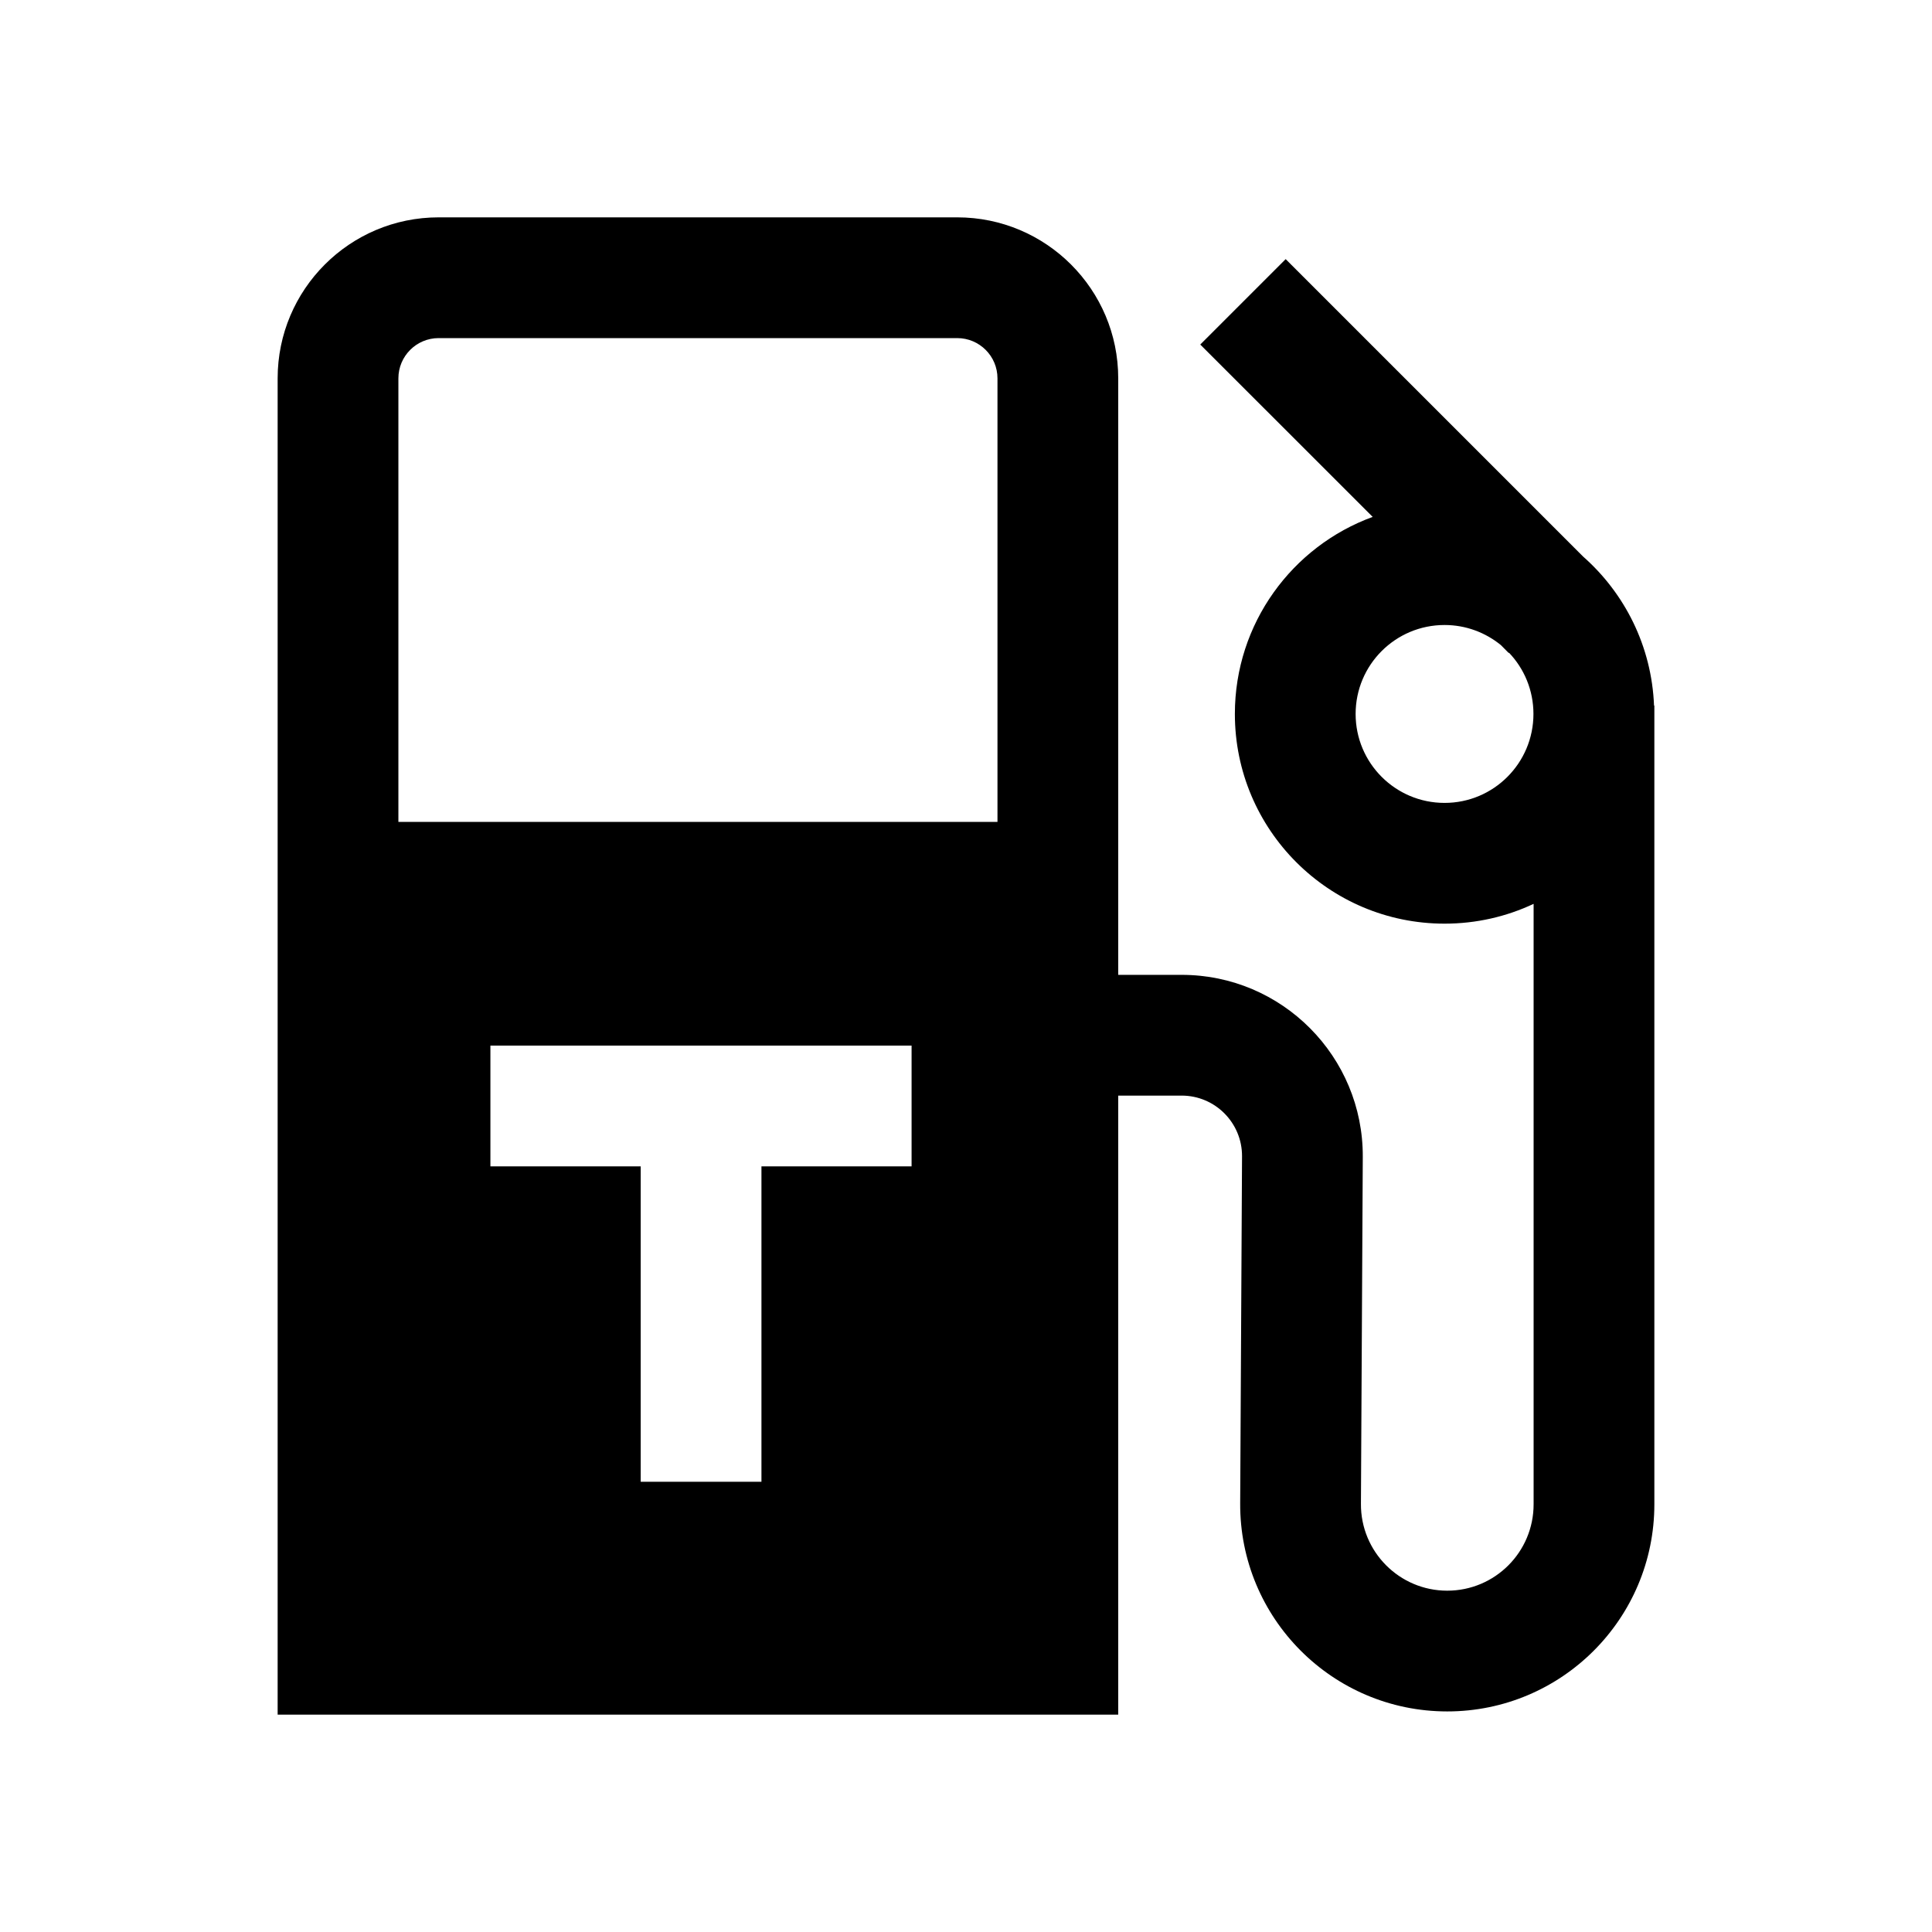 <svg width="24" height="24" viewBox="0 0 24 24" fill="none" xmlns="http://www.w3.org/2000/svg">
<path d="M3.449 4.7C3.449 3.596 4.345 2.7 5.449 2.7H11.891C12.995 2.7 13.891 3.596 13.891 4.7V12.11H14.679C15.926 12.11 16.935 13.125 16.929 14.372L16.906 18.681C16.902 19.276 17.384 19.76 17.978 19.76C18.571 19.76 19.051 19.28 19.051 18.687V11.228C18.715 11.386 18.34 11.474 17.945 11.474C16.506 11.474 15.34 10.307 15.34 8.869C15.34 7.744 16.053 6.786 17.052 6.421L14.91 4.28L15.971 3.219L19.664 6.912C20.182 7.368 20.518 8.027 20.547 8.765H20.551V18.687C20.551 20.108 19.399 21.26 17.978 21.26C16.552 21.26 15.398 20.1 15.406 18.674L15.429 14.364C15.431 13.949 15.095 13.61 14.679 13.61H13.891V21.3H3.449V4.7ZM12.391 4.7C12.391 4.424 12.167 4.2 11.891 4.2H5.449C5.173 4.2 4.949 4.424 4.949 4.7V10.21H12.391V4.7ZM17.945 9.974C18.555 9.974 19.049 9.479 19.049 8.869C19.049 8.574 18.934 8.306 18.745 8.108L18.742 8.112L18.645 8.014C18.454 7.858 18.21 7.764 17.945 7.764C17.334 7.764 16.84 8.259 16.84 8.869C16.84 9.479 17.334 9.974 17.945 9.974ZM6.092 12.989V14.489H7.959V18.407H9.459V14.489H11.324V12.989H6.092Z" fill="black"/>
</svg>
